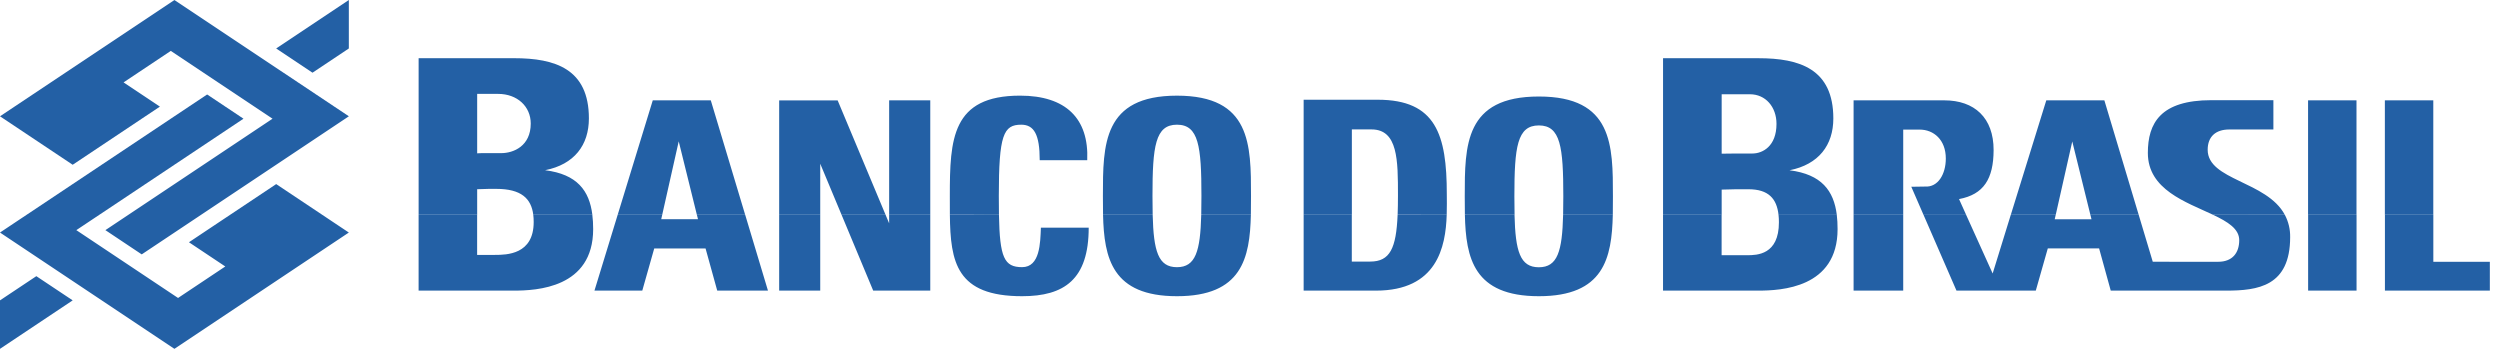 <svg width="129" height="18" viewBox="0 0 129 18" fill="none" xmlns="http://www.w3.org/2000/svg">
<path d="M0 15.499L1.875 14.25L3.75 15.499L0 18V15.499ZM18 2.501L16.125 3.751L14.251 2.501L18 0V2.501ZM18 11.999L9 18L0 11.999L10.688 4.875L12.563 6.125L3.938 11.875L9.188 15.375L11.625 13.75L9.75 12.5L14.251 9.499L18 11.999ZM0 6.001L9.001 0.002L18.001 6.001L7.313 13.126L5.438 11.875L14.063 6.125L8.813 2.626L6.376 4.251L8.251 5.501L3.75 8.502L0 6.001ZM21.6 11.084V14.996H26.508C27.684 14.996 30.607 14.864 30.607 11.822C30.607 11.564 30.594 11.316 30.564 11.083L27.517 11.084C27.532 11.201 27.538 11.327 27.538 11.458C27.538 13.135 26.149 13.153 25.531 13.153H24.62V11.086H21.6V11.084ZM31.872 11.084L30.674 14.996H33.142L33.758 12.821H36.407L37.009 14.996H39.627L38.452 11.084H35.96L36.016 11.309H34.12L34.17 11.084H31.872ZM40.205 11.084V14.996H42.324V11.084H40.205ZM43.425 11.084L45.057 14.996H48.002V11.084H45.88V11.525L45.695 11.084H43.425ZM49.013 11.084C49.04 13.537 49.352 15.284 52.741 15.284C54.909 15.284 56.177 14.425 56.177 11.746H53.71C53.679 12.536 53.666 13.785 52.741 13.785C51.815 13.785 51.587 13.292 51.546 11.081L49.013 11.084ZM56.917 11.084C56.97 13.329 57.387 15.284 60.731 15.284C64.075 15.284 64.493 13.329 64.545 11.085L61.984 11.084C61.935 12.959 61.696 13.787 60.73 13.787C59.765 13.787 59.524 12.96 59.478 11.083L56.917 11.084ZM67.268 11.084V14.996H70.999C74.147 14.996 74.597 12.751 74.65 11.085L72.117 11.084C72.044 12.814 71.724 13.497 70.703 13.497H69.753V11.084H67.268ZM75.588 11.084C75.638 13.325 76.048 15.284 79.405 15.284C82.76 15.284 83.169 13.325 83.221 11.082L80.657 11.084C80.61 12.963 80.372 13.791 79.404 13.791C78.434 13.791 78.195 12.963 78.149 11.084H75.588ZM85.812 11.084V14.996H90.721C91.897 14.996 94.819 14.864 94.819 11.822C94.819 11.563 94.806 11.316 94.778 11.083L91.772 11.082C91.786 11.206 91.792 11.336 91.792 11.473C91.792 13.151 90.659 13.169 90.157 13.169H88.835V11.082L85.812 11.084ZM95.645 11.084V14.995H98.206V11.084H95.645ZM99.253 11.084L100.954 14.995H105.047L105.666 12.819H108.314L108.914 14.995L114.863 14.996C116.506 14.996 118.172 14.777 118.172 12.234C118.179 11.835 118.085 11.44 117.899 11.087L114.193 11.084C114.954 11.443 115.544 11.81 115.544 12.391C115.544 13.057 115.187 13.508 114.456 13.508L111.083 13.507L110.356 11.084H107.864L107.921 11.315H106.023L106.075 11.084H103.757L102.821 14.112L101.451 11.084H99.253ZM119.099 11.084V14.996H121.598V11.084H119.099ZM123.062 11.084V14.996H128.476V13.51H125.56V11.083L123.062 11.084Z" fill="#2360A5"/>
<path d="M24.622 11.084V9.764L25.225 9.746H25.61C26.897 9.746 27.411 10.244 27.518 11.084H30.566C30.41 9.838 29.784 8.992 28.126 8.783C29.634 8.484 30.387 7.488 30.387 6.109C30.387 3.551 28.641 3.003 26.528 3.003H21.601V11.085H24.622V11.084ZM34.17 11.084L35.022 7.294L35.959 11.084H38.451L36.677 5.178H33.683L31.872 11.084H34.17ZM42.324 11.084V8.448L43.425 11.085H45.696L43.222 5.179H40.205V11.085H42.324V11.084ZM48.002 11.084V5.178H45.88V11.084H48.002ZM51.546 11.084C51.541 10.759 51.539 10.435 51.539 10.11C51.539 6.965 51.779 6.434 52.694 6.434C53.353 6.434 53.649 6.933 53.649 8.265H56.101C56.193 6.115 54.999 4.935 52.635 4.935C49.113 4.935 49.011 7.172 49.011 10.108C49.011 10.442 49.01 10.767 49.013 11.08L51.546 11.084ZM59.478 11.084C59.47 10.786 59.468 10.462 59.468 10.11C59.468 7.544 59.613 6.434 60.731 6.434C61.85 6.434 61.994 7.543 61.994 10.11C61.994 10.462 61.992 10.786 61.984 11.082L64.545 11.084C64.552 10.764 64.552 10.437 64.552 10.11C64.552 7.461 64.552 4.936 60.731 4.936C56.91 4.936 56.91 7.461 56.91 10.11C56.91 10.437 56.91 10.764 56.917 11.085L59.478 11.084ZM69.756 11.084V6.678H70.771C72.135 6.678 72.135 8.273 72.135 10.088C72.135 10.452 72.129 10.782 72.118 11.081L74.65 11.083C74.665 10.68 74.655 10.311 74.655 10.016C74.655 6.946 74.093 5.146 71.091 5.146H67.268V11.083L69.756 11.084ZM78.152 11.084C78.145 10.767 78.141 10.449 78.142 10.132C78.142 7.577 78.287 6.472 79.405 6.472C80.524 6.472 80.667 7.577 80.667 10.132C80.667 10.475 80.665 10.791 80.657 11.084H83.221C83.227 10.769 83.227 10.453 83.227 10.132C83.227 7.495 83.227 4.98 79.405 4.98C75.581 4.98 75.581 7.494 75.581 10.132C75.581 10.451 75.581 10.769 75.588 11.082L78.152 11.084ZM88.838 11.084V9.784L89.599 9.765H90.22C91.261 9.765 91.681 10.257 91.773 11.088L94.779 11.086C94.623 9.842 93.994 8.995 92.339 8.786C93.846 8.487 94.6 7.489 94.6 6.111C94.6 3.553 92.854 3.004 90.74 3.004H85.813V11.084H88.838ZM98.206 11.084V6.687H99.055C99.777 6.687 100.404 7.212 100.404 8.179C100.404 8.997 99.995 9.669 99.337 9.626L98.623 9.637L99.253 11.086H101.453L101.086 10.272C102.36 10.035 102.865 9.228 102.87 7.747C102.874 6.075 101.878 5.178 100.328 5.178H95.645V11.085H98.206V11.084ZM106.076 11.084L106.929 7.299L107.864 11.084H110.356L108.585 5.177H105.589L103.758 11.084H106.076ZM117.897 11.084C116.96 9.337 113.916 9.303 113.916 7.728C113.916 7.048 114.331 6.681 115.032 6.681H117.307V5.169H114.107C111.478 5.169 110.829 6.357 110.829 7.892C110.829 9.784 112.797 10.423 114.193 11.082L117.897 11.084ZM121.595 11.084V5.178H119.096V11.084H121.595ZM125.558 11.084V5.178H123.059V11.084H125.558ZM24.622 7.912V4.845H25.706C26.691 4.845 27.386 5.494 27.386 6.374C27.386 7.537 26.498 7.902 25.861 7.902H24.845L24.622 7.912ZM88.838 7.93V4.864H90.299C91.1 4.864 91.667 5.513 91.667 6.392C91.667 7.555 90.944 7.921 90.424 7.921H89.597L88.838 7.93Z" fill="#2360A5"/>
</svg>
